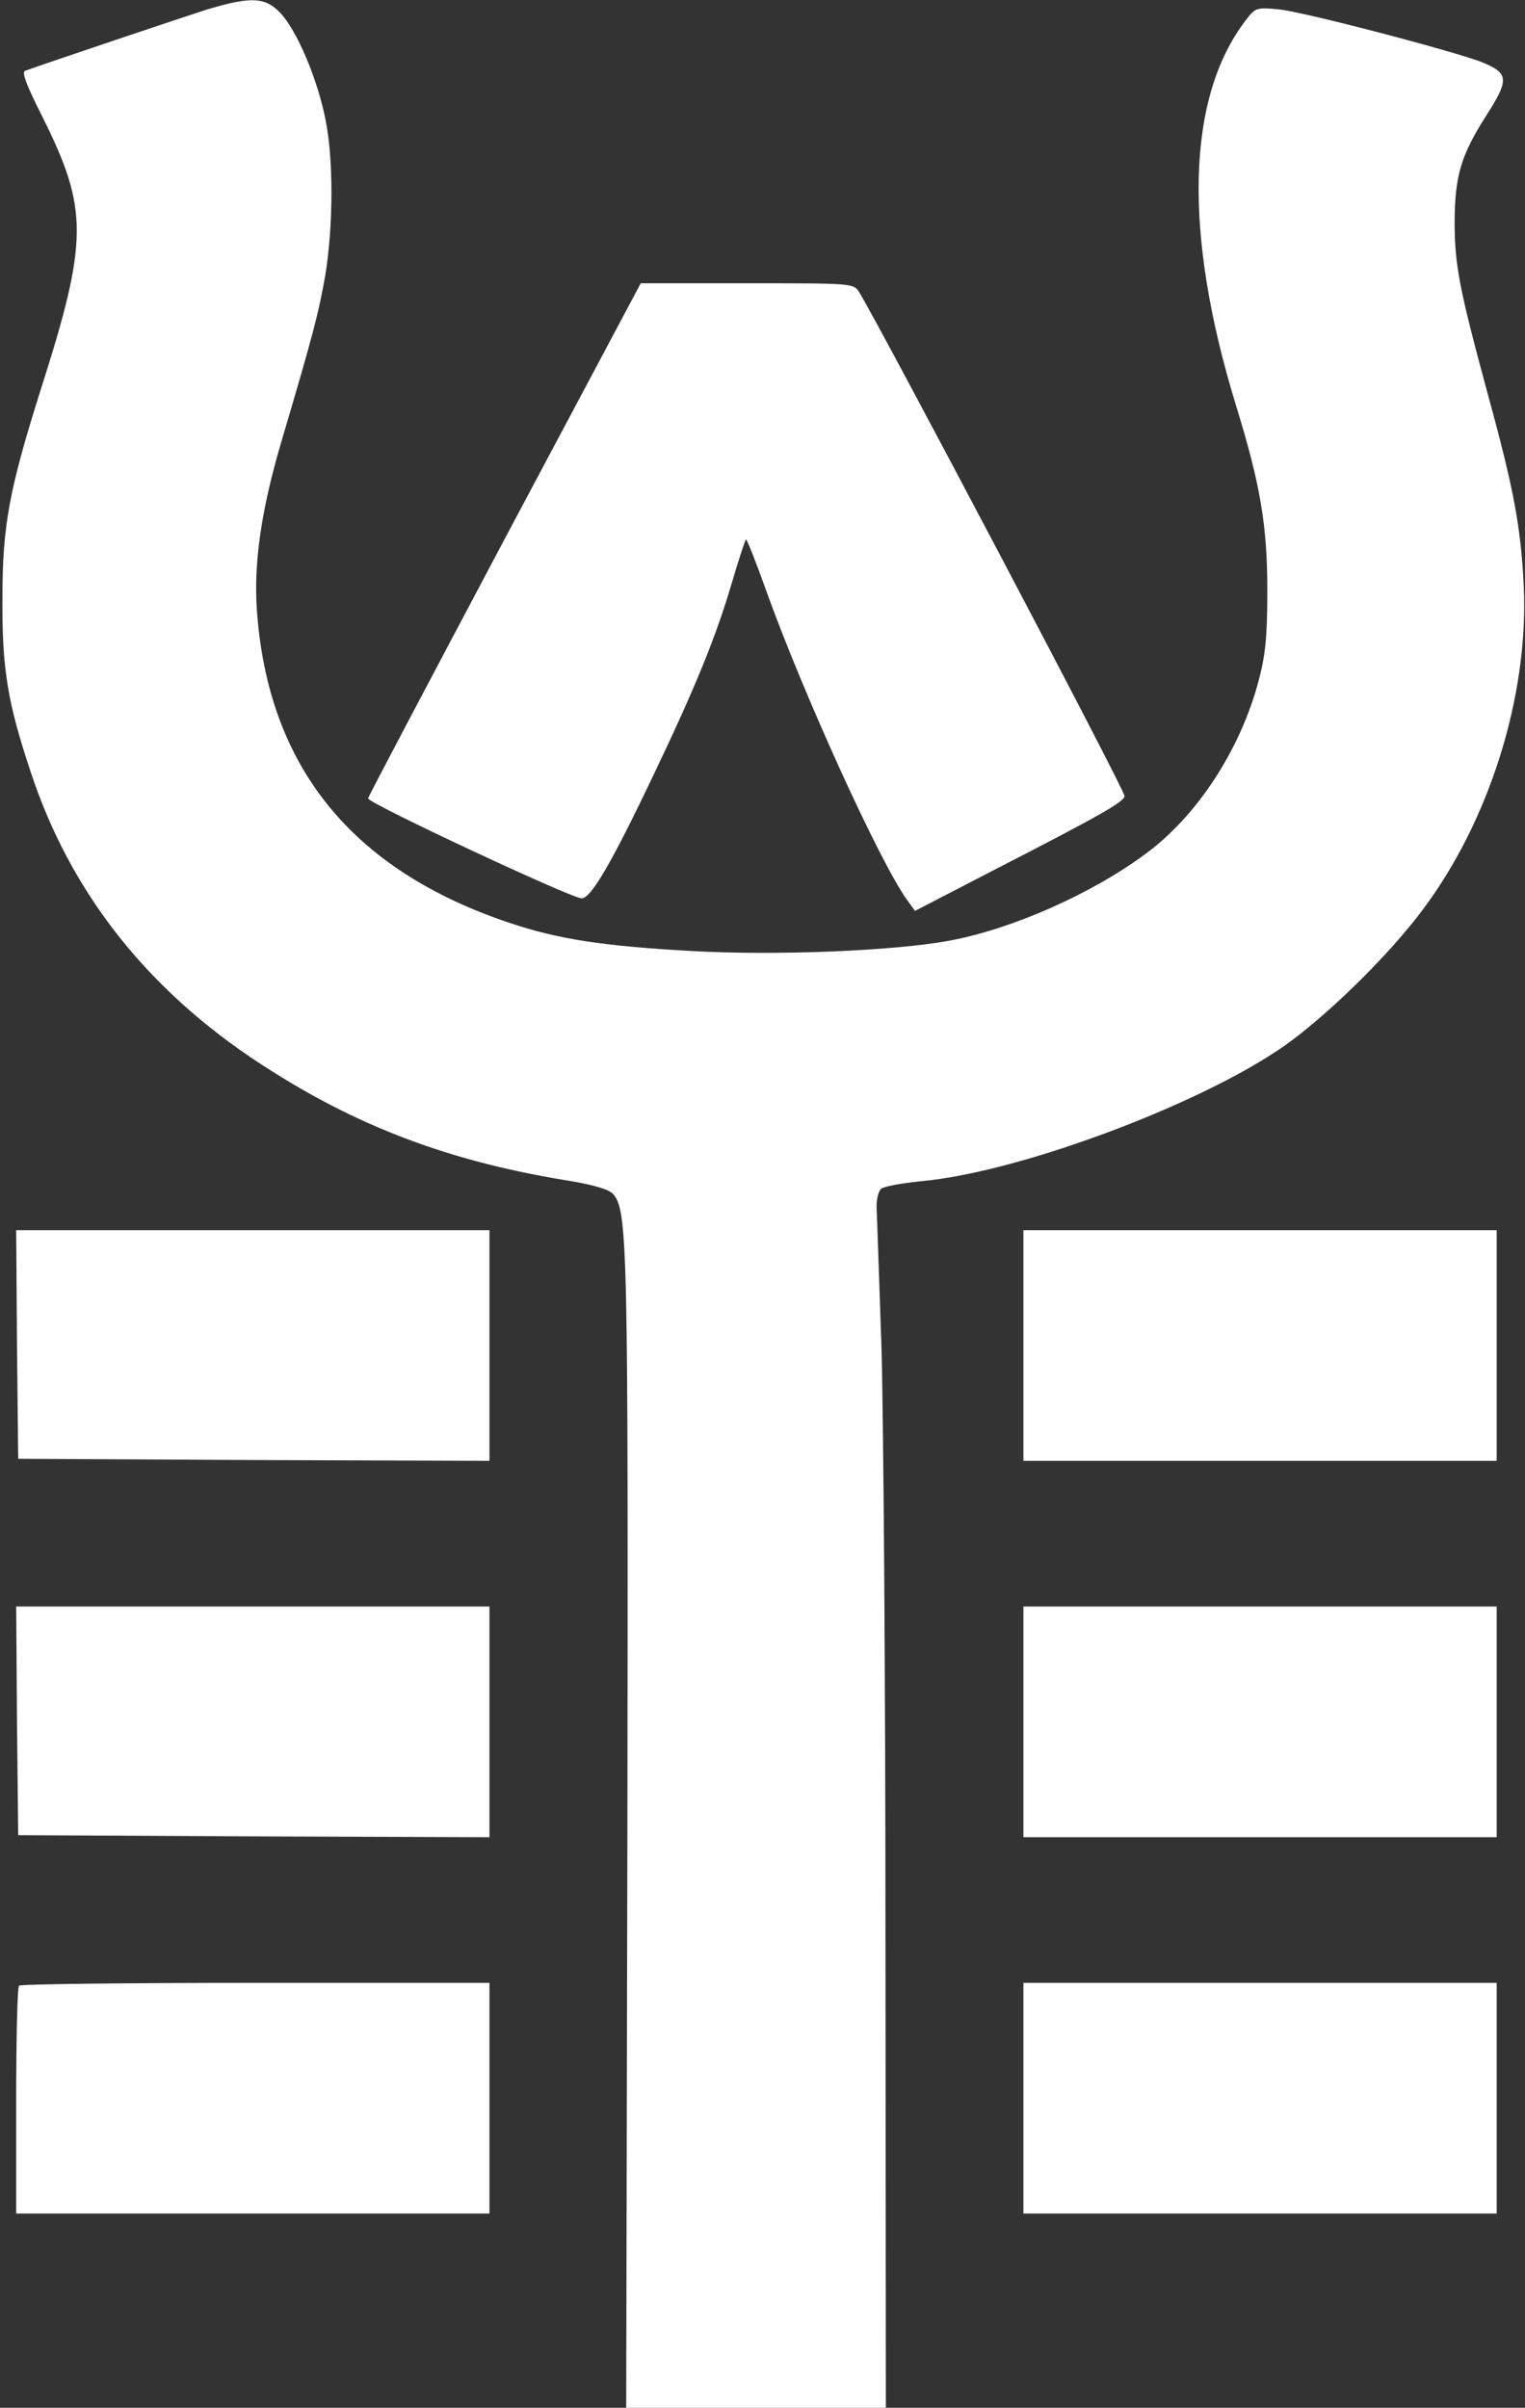 <?xml version="1.0" standalone="no"?>
<!DOCTYPE svg PUBLIC "-//W3C//DTD SVG 20010904//EN"
 "http://www.w3.org/TR/2001/REC-SVG-20010904/DTD/svg10.dtd">
<svg version="1.0" xmlns="http://www.w3.org/2000/svg"
 width="377pt" height="595pt" viewBox="0 0 377 595"
 preserveAspectRatio="xMidYMid meet">

<rect x="0" y="0" width="377" height="595" fill="#333333" stroke="none"/>

<g transform="translate(0,595) scale(0.1,-0.1)"
fill="#fff" stroke="none">
<path d="M510 5926 c-59 -19 -390 -130 -448 -151 -9 -3 4 -37 42 -112 115
-230 115 -306 -4 -678 -77 -245 -94 -332 -94 -515 -1 -174 13 -257 70 -428 95
-288 276 -522 538 -701 242 -164 478 -257 781 -307 70 -11 110 -23 120 -34 37
-40 38 -122 36 -1577 l-3 -1423 321 0 321 0 -1 1158 c0 636 -5 1297 -10 1467
-6 171 -11 325 -12 343 0 18 4 37 11 44 6 6 50 14 99 19 253 23 723 202 918
349 105 79 242 215 320 319 167 221 264 531 252 801 -7 147 -25 242 -86 465
-74 273 -85 329 -85 440 1 111 16 162 78 259 57 89 56 104 -7 131 -63 26 -448
127 -507 132 -54 5 -57 4 -81 -28 -146 -191 -154 -525 -24 -949 61 -198 78
-298 78 -460 0 -116 -5 -161 -22 -224 -45 -169 -152 -333 -279 -426 -132 -98
-328 -185 -482 -214 -137 -26 -432 -38 -642 -26 -216 12 -329 29 -450 70 -390
131 -596 387 -623 773 -8 116 11 248 61 417 80 270 92 318 108 409 20 120 21
290 0 389 -20 99 -70 216 -110 259 -38 41 -74 42 -184 9z"/>
<path d="M1247 4617 c-185 -349 -337 -636 -337 -640 0 -12 503 -247 528 -247
23 0 74 87 180 310 99 207 152 336 191 469 17 58 33 106 35 108 2 2 25 -56 51
-129 91 -253 278 -664 346 -760 l21 -29 201 104 c257 132 317 166 317 180 0
16 -601 1155 -656 1245 -14 22 -16 22 -277 22 l-263 0 -337 -633z"/>
<path d="M42 2628 l3 -283 583 -3 582 -2 0 285 0 285 -585 0 -585 0 2 -282z"/>
<path d="M2530 2625 l0 -285 585 0 585 0 0 285 0 285 -585 0 -585 0 0 -285z"/>
<path d="M42 1698 l3 -283 583 -3 582 -2 0 285 0 285 -585 0 -585 0 2 -282z"/>
<path d="M2530 1695 l0 -285 585 0 585 0 0 285 0 285 -585 0 -585 0 0 -285z"/>
<path d="M47 1043 c-4 -3 -7 -132 -7 -285 l0 -278 585 0 585 0 0 285 0 285
-578 0 c-318 0 -582 -3 -585 -7z"/>
<path d="M2530 765 l0 -285 585 0 585 0 0 285 0 285 -585 0 -585 0 0 -285z"/>
</g>
</svg>
